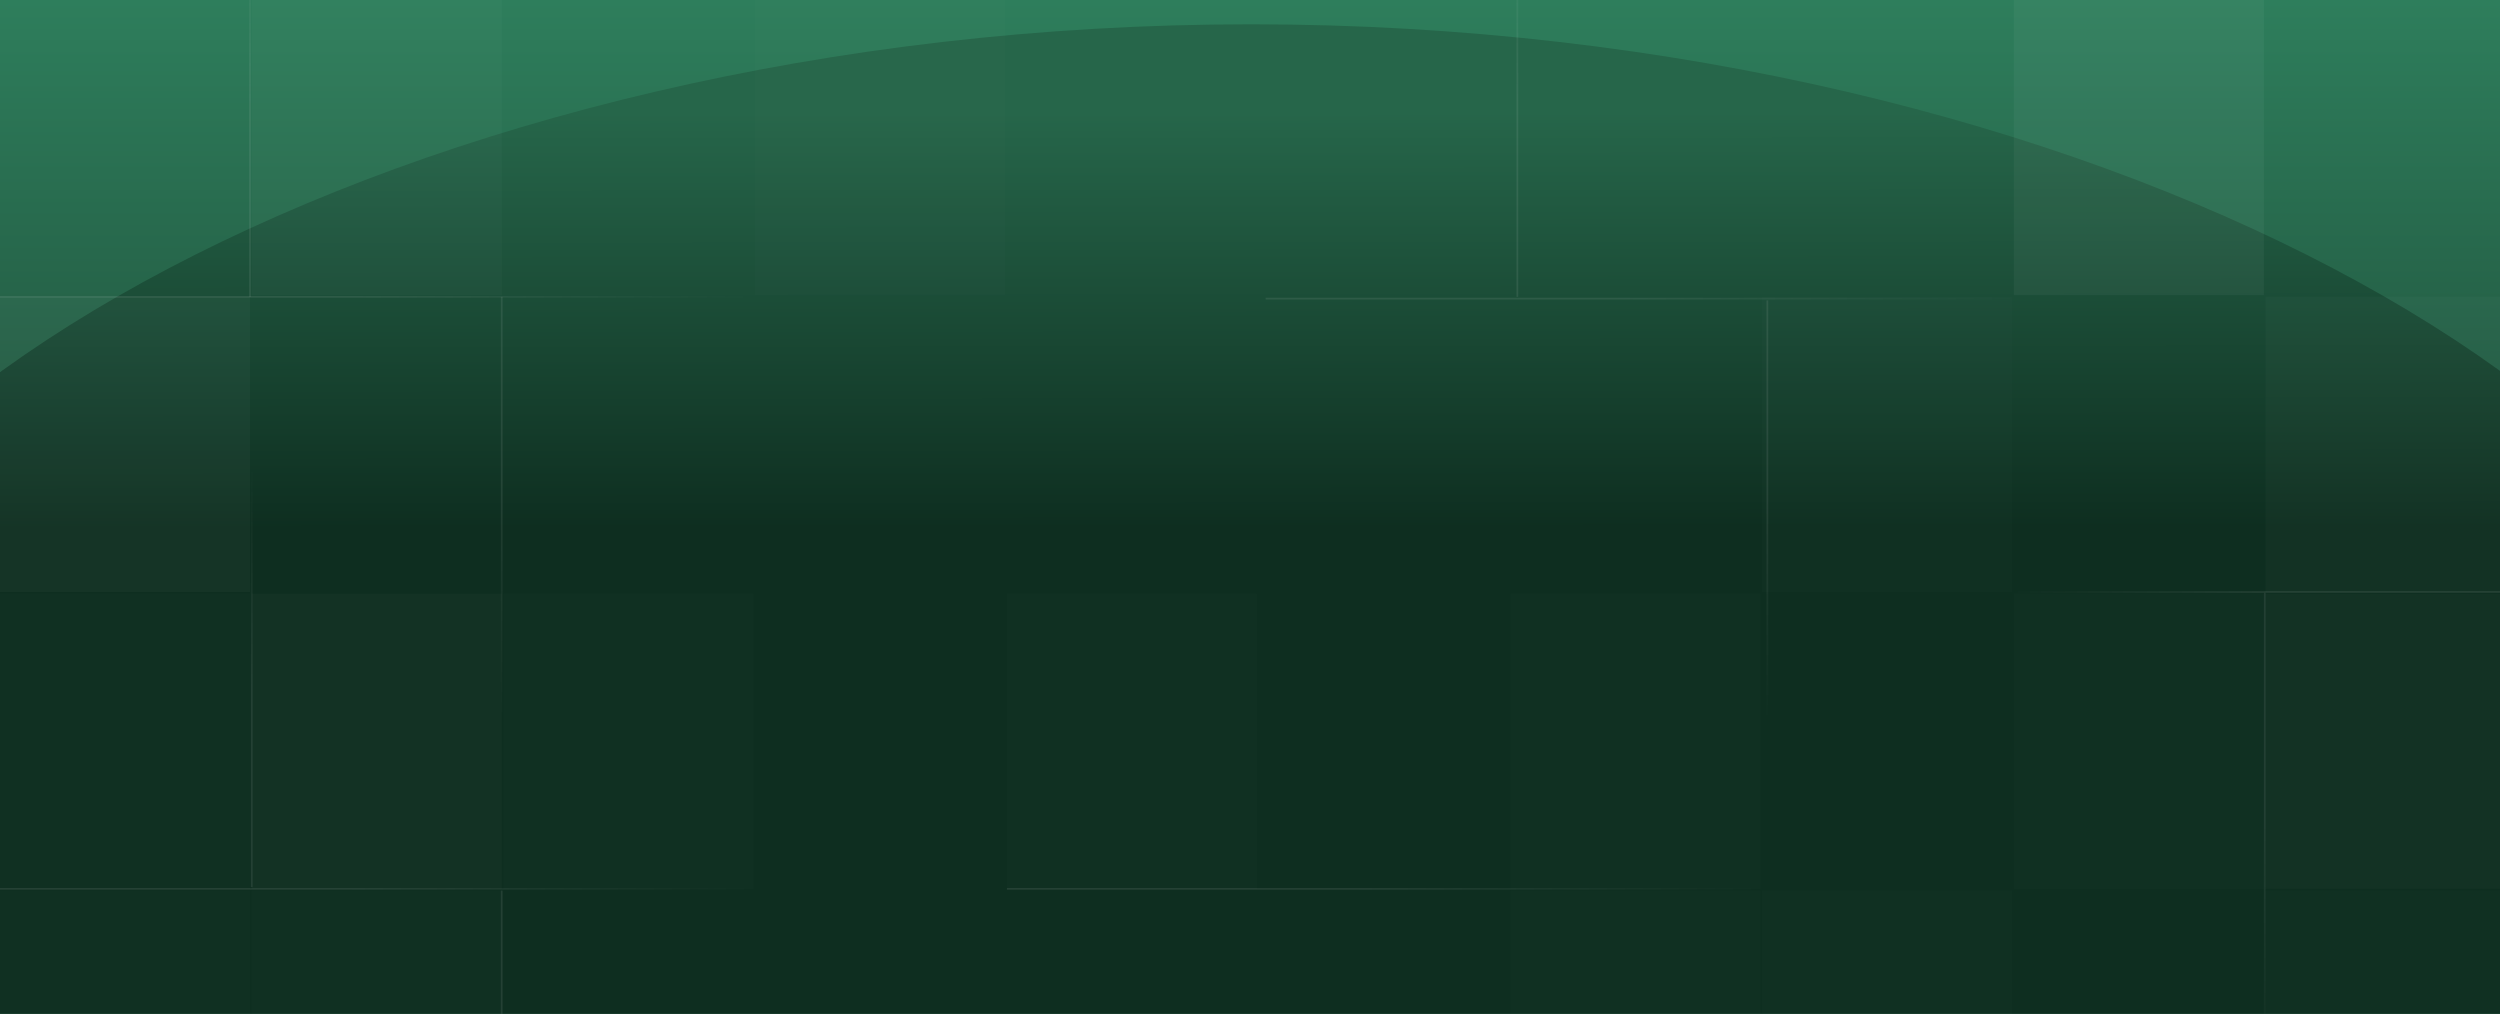 <svg width="1440" height="584" viewBox="0 0 1440 584" fill="none" xmlns="http://www.w3.org/2000/svg">
<g clip-path="url(#clip0_2139_41766)">
<rect width="1440" height="584" transform="matrix(1 0 0 -1 0 584)" fill="url(#paint0_linear_2139_41766)"/>
<g filter="url(#filter0_f_2139_41766)">
<path d="M1602 458.216C1602 675.697 1207.34 852 720.5 852C233.661 852 -161 675.697 -161 458.216C-161 240.735 233.661 14 720.5 14C1207.34 14 1602 240.735 1602 458.216Z" fill="url(#paint1_linear_2139_41766)"/>
</g>
<path opacity="0.1" d="M1159 341L1440 341" stroke="url(#paint2_linear_2139_41766)"/>
<path opacity="0.1" d="M1304.5 622.5V341.5" stroke="url(#paint3_linear_2139_41766)"/>
<path opacity="0.1" d="M434 512H1.38283e-05" stroke="url(#paint4_linear_2139_41766)"/>
<path opacity="0.1" d="M289 755L289 513" stroke="url(#paint5_linear_2139_41766)"/>
<path opacity="0.1" d="M145 269L145 511" stroke="url(#paint6_linear_2139_41766)"/>
<path opacity="0.1" d="M1163 172L729 172" stroke="url(#paint7_linear_2139_41766)"/>
<path opacity="0.1" d="M1018 415L1018 173" stroke="url(#paint8_linear_2139_41766)"/>
<path opacity="0.1" d="M874 -71L874 171" stroke="url(#paint9_linear_2139_41766)"/>
<path opacity="0.1" d="M433 171L-1 171" stroke="url(#paint10_linear_2139_41766)"/>
<path opacity="0.1" d="M1014 512H580" stroke="url(#paint11_linear_2139_41766)"/>
<path opacity="0.1" d="M289 413L289 171" stroke="url(#paint12_linear_2139_41766)"/>
<path opacity="0.1" d="M144 -71L144 171" stroke="url(#paint13_linear_2139_41766)"/>
<rect opacity="0.02" x="145" width="144" height="170" fill="white"/>
<rect opacity="0.01" x="435" width="144" height="170" fill="white"/>
<rect opacity="0.04" x="1160" width="144" height="170" fill="white"/>
<rect opacity="0.03" y="171" width="144" height="170" fill="white"/>
<rect opacity="0.01" x="1015" y="171" width="144" height="170" fill="white"/>
<rect opacity="0.02" x="1305" y="171" width="144" height="170" fill="white"/>
<rect opacity="0.01" y="342" width="144" height="170" fill="white"/>
<rect opacity="0.02" x="145" y="342" width="144" height="170" fill="white"/>
<rect opacity="0.01" x="290" y="342" width="144" height="170" fill="white"/>
<rect opacity="0.01" x="580" y="342" width="144" height="170" fill="white"/>
<rect opacity="0.01" x="870" y="342" width="144" height="170" fill="white"/>
<rect opacity="0.01" x="1160" y="342" width="144" height="170" fill="white"/>
<rect opacity="0.02" x="1305" y="342" width="144" height="170" fill="white"/>
<rect opacity="0.01" y="513" width="144" height="170" fill="white"/>
<rect opacity="0.01" x="145" y="513" width="144" height="170" fill="white"/>
<rect opacity="0.01" x="870" y="513" width="144" height="170" fill="white"/>
<rect opacity="0.01" x="1015" y="513" width="144" height="170" fill="white"/>
<rect opacity="0.01" x="1305" y="513" width="144" height="170" fill="white"/>
</g>
<defs>
<filter id="filter0_f_2139_41766" x="-339.919" y="-164.919" width="2120.84" height="1195.84" filterUnits="userSpaceOnUse" color-interpolation-filters="sRGB">
<feFlood flood-opacity="0" result="BackgroundImageFix"/>
<feBlend mode="normal" in="SourceGraphic" in2="BackgroundImageFix" result="shape"/>
<feGaussianBlur stdDeviation="89.46" result="effect1_foregroundBlur_2139_41766"/>
</filter>
<linearGradient id="paint0_linear_2139_41766" x1="773.5" y1="292" x2="773.5" y2="584" gradientUnits="userSpaceOnUse">
<stop stop-color="#20523C"/>
<stop offset="1" stop-color="#2E7E5C"/>
</linearGradient>
<linearGradient id="paint1_linear_2139_41766" x1="720.5" y1="64.431" x2="720.688" y2="304.401" gradientUnits="userSpaceOnUse">
<stop stop-color="#26664A"/>
<stop offset="1" stop-color="#0E2E20"/>
</linearGradient>
<linearGradient id="paint2_linear_2139_41766" x1="1159" y1="341.5" x2="1440" y2="341.5" gradientUnits="userSpaceOnUse">
<stop stop-color="#DEDEDE" stop-opacity="0"/>
<stop offset="0.533" stop-color="#DEDEDE"/>
<stop offset="1" stop-color="#DEDEDE"/>
</linearGradient>
<linearGradient id="paint3_linear_2139_41766" x1="1305" y1="622.5" x2="1305" y2="341.5" gradientUnits="userSpaceOnUse">
<stop stop-color="#DEDEDE" stop-opacity="0"/>
<stop offset="0.533" stop-color="#DEDEDE"/>
<stop offset="1" stop-color="#DEDEDE"/>
</linearGradient>
<linearGradient id="paint4_linear_2139_41766" x1="434" y1="511.5" x2="0" y2="511.5" gradientUnits="userSpaceOnUse">
<stop stop-color="#DEDEDE" stop-opacity="0"/>
<stop offset="0.533" stop-color="#DEDEDE"/>
<stop offset="1" stop-color="#DEDEDE"/>
</linearGradient>
<linearGradient id="paint5_linear_2139_41766" x1="289.5" y1="755" x2="289.5" y2="513" gradientUnits="userSpaceOnUse">
<stop stop-color="#DEDEDE" stop-opacity="0"/>
<stop offset="0.533" stop-color="#DEDEDE"/>
<stop offset="1" stop-color="#DEDEDE"/>
</linearGradient>
<linearGradient id="paint6_linear_2139_41766" x1="144.5" y1="269" x2="144.5" y2="511" gradientUnits="userSpaceOnUse">
<stop stop-color="#DEDEDE" stop-opacity="0"/>
<stop offset="0.533" stop-color="#DEDEDE"/>
<stop offset="1" stop-color="#DEDEDE"/>
</linearGradient>
<linearGradient id="paint7_linear_2139_41766" x1="1163" y1="171.5" x2="729" y2="171.5" gradientUnits="userSpaceOnUse">
<stop stop-color="#DEDEDE" stop-opacity="0"/>
<stop offset="0.533" stop-color="#DEDEDE"/>
<stop offset="1" stop-color="#DEDEDE"/>
</linearGradient>
<linearGradient id="paint8_linear_2139_41766" x1="1018.5" y1="415" x2="1018.5" y2="173" gradientUnits="userSpaceOnUse">
<stop stop-color="#DEDEDE" stop-opacity="0"/>
<stop offset="0.533" stop-color="#DEDEDE"/>
<stop offset="1" stop-color="#DEDEDE"/>
</linearGradient>
<linearGradient id="paint9_linear_2139_41766" x1="873.5" y1="-71" x2="873.5" y2="171" gradientUnits="userSpaceOnUse">
<stop stop-color="#DEDEDE" stop-opacity="0"/>
<stop offset="0.533" stop-color="#DEDEDE"/>
<stop offset="1" stop-color="#DEDEDE"/>
</linearGradient>
<linearGradient id="paint10_linear_2139_41766" x1="433" y1="170.5" x2="-1" y2="170.5" gradientUnits="userSpaceOnUse">
<stop stop-color="#DEDEDE" stop-opacity="0"/>
<stop offset="0.533" stop-color="#DEDEDE"/>
<stop offset="1" stop-color="#DEDEDE"/>
</linearGradient>
<linearGradient id="paint11_linear_2139_41766" x1="1014" y1="511.5" x2="580" y2="511.5" gradientUnits="userSpaceOnUse">
<stop stop-color="#DEDEDE" stop-opacity="0"/>
<stop offset="0.533" stop-color="#DEDEDE"/>
<stop offset="1" stop-color="#DEDEDE"/>
</linearGradient>
<linearGradient id="paint12_linear_2139_41766" x1="289.5" y1="413" x2="289.5" y2="171" gradientUnits="userSpaceOnUse">
<stop stop-color="#DEDEDE" stop-opacity="0"/>
<stop offset="0.533" stop-color="#DEDEDE"/>
<stop offset="1" stop-color="#DEDEDE"/>
</linearGradient>
<linearGradient id="paint13_linear_2139_41766" x1="143.5" y1="-71" x2="143.5" y2="171" gradientUnits="userSpaceOnUse">
<stop stop-color="#DEDEDE" stop-opacity="0"/>
<stop offset="0.533" stop-color="#DEDEDE"/>
<stop offset="1" stop-color="#DEDEDE"/>
</linearGradient>
<clipPath id="clip0_2139_41766">
<rect width="1440" height="584" fill="white"/>
</clipPath>
</defs>
</svg>
